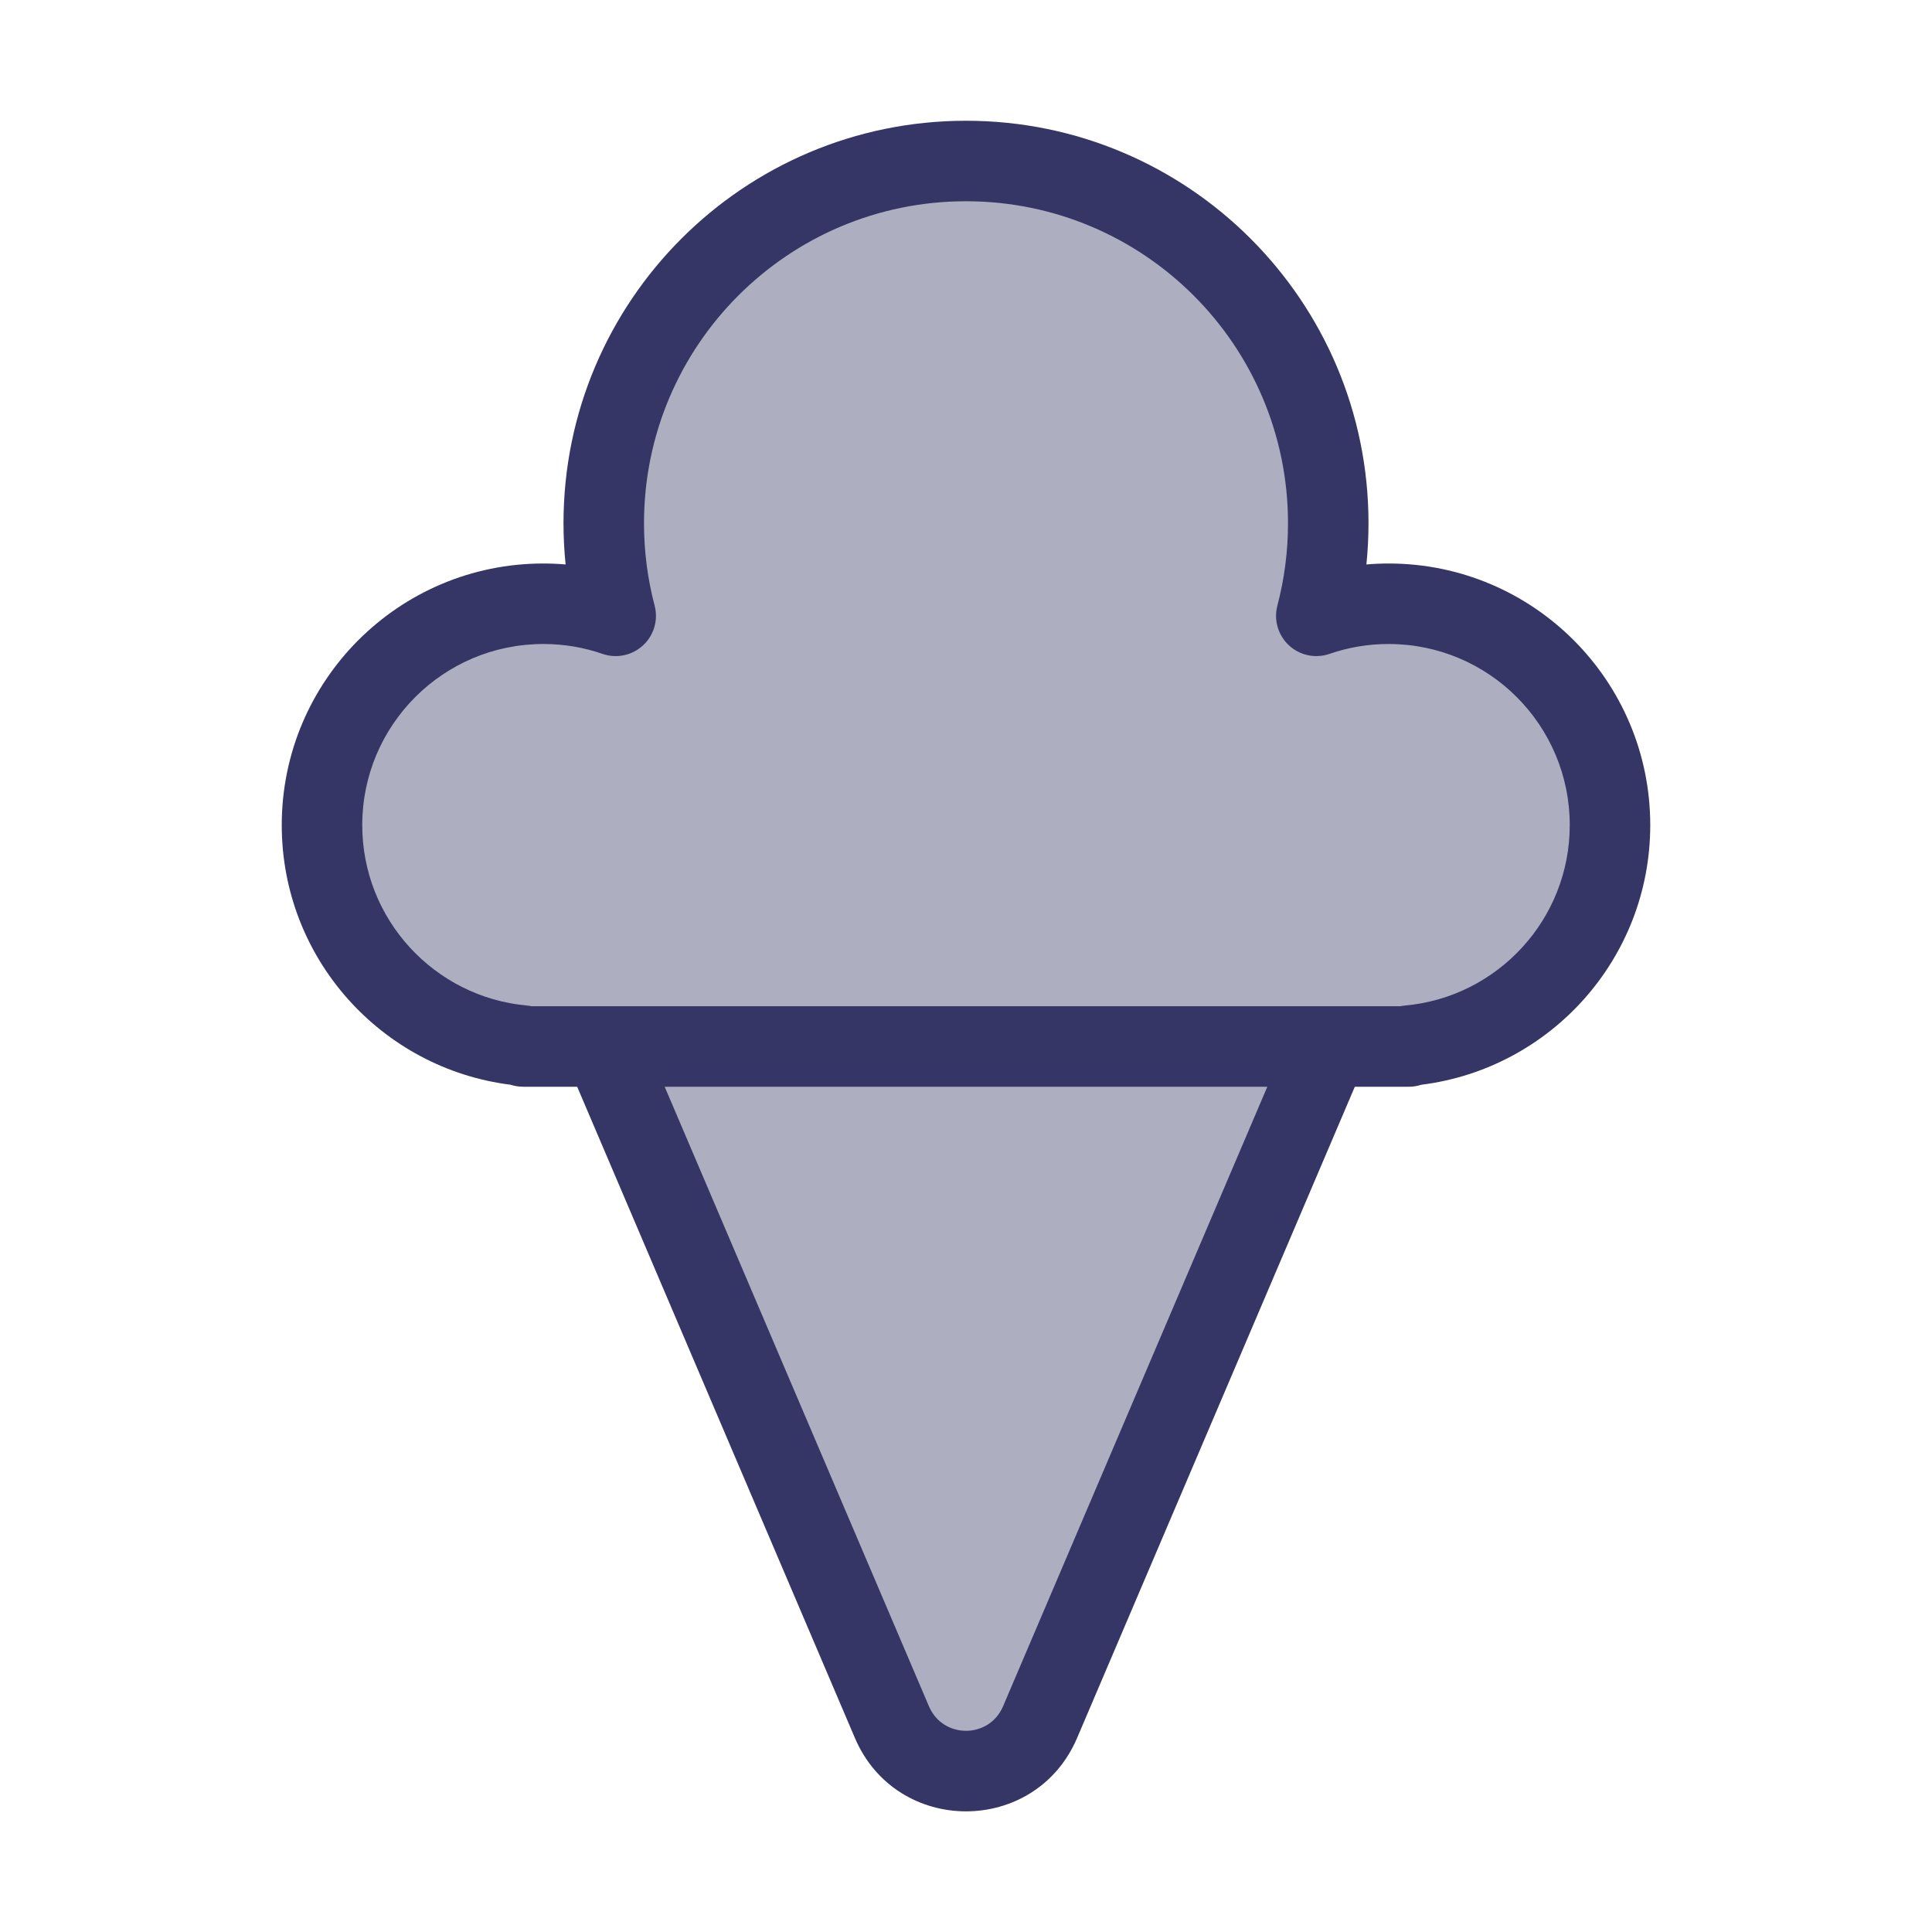 <svg width="24" height="24" viewBox="0 0 24 24" fill="none" xmlns="http://www.w3.org/2000/svg">
<path opacity="0.4" d="M16.5 13H17.5V12.989C18.902 12.863 20 11.684 20 10.25C20 8.731 18.769 7.5 17.25 7.5C16.935 7.5 16.633 7.553 16.352 7.65C16.448 7.283 16.5 6.897 16.5 6.5C16.5 4.015 14.485 2 12 2C9.515 2 7.5 4.015 7.5 6.5C7.5 6.897 7.552 7.283 7.648 7.65C7.367 7.553 7.065 7.5 6.75 7.5C5.231 7.5 4 8.731 4 10.25C4 11.684 5.098 12.863 6.5 12.989V13H7.5L11.08 21.393C11.426 22.204 12.574 22.204 12.92 21.393L16.5 13Z" fill="#353566"/>
<path fill-rule="evenodd" clip-rule="evenodd" d="M7.17 13.5H6.5C6.445 13.5 6.392 13.491 6.342 13.475C4.74 13.274 3.5 11.907 3.5 10.25C3.5 8.455 4.955 7 6.75 7C6.843 7 6.935 7.004 7.026 7.012C7.009 6.843 7 6.673 7 6.5C7 3.739 9.239 1.5 12 1.5C14.761 1.5 17 3.739 17 6.5C17 6.673 16.991 6.843 16.974 7.012C17.065 7.004 17.157 7 17.25 7C19.045 7 20.5 8.455 20.5 10.25C20.5 11.907 19.26 13.274 17.658 13.475C17.608 13.491 17.555 13.5 17.5 13.5H16.83L13.38 21.59C12.861 22.805 11.139 22.805 10.62 21.59L7.17 13.5ZM8 6.5C8 4.291 9.791 2.5 12 2.5C14.209 2.5 16 4.291 16 6.5C16 6.854 15.954 7.197 15.868 7.523C15.821 7.701 15.876 7.891 16.012 8.017C16.147 8.142 16.34 8.183 16.515 8.123C16.745 8.043 16.992 8 17.25 8C18.493 8 19.5 9.007 19.5 10.25C19.5 11.423 18.601 12.387 17.455 12.491C17.434 12.493 17.414 12.496 17.395 12.5H6.605C6.586 12.496 6.565 12.493 6.545 12.491C5.399 12.387 4.5 11.423 4.5 10.25C4.5 9.007 5.507 8 6.75 8C7.008 8 7.255 8.043 7.485 8.123C7.66 8.183 7.853 8.142 7.988 8.017C8.124 7.891 8.179 7.701 8.132 7.523C8.046 7.197 8 6.854 8 6.5ZM8.257 13.5L11.54 21.197C11.713 21.602 12.287 21.602 12.46 21.197L15.743 13.5H8.257Z" fill="#353566"/>
</svg>
